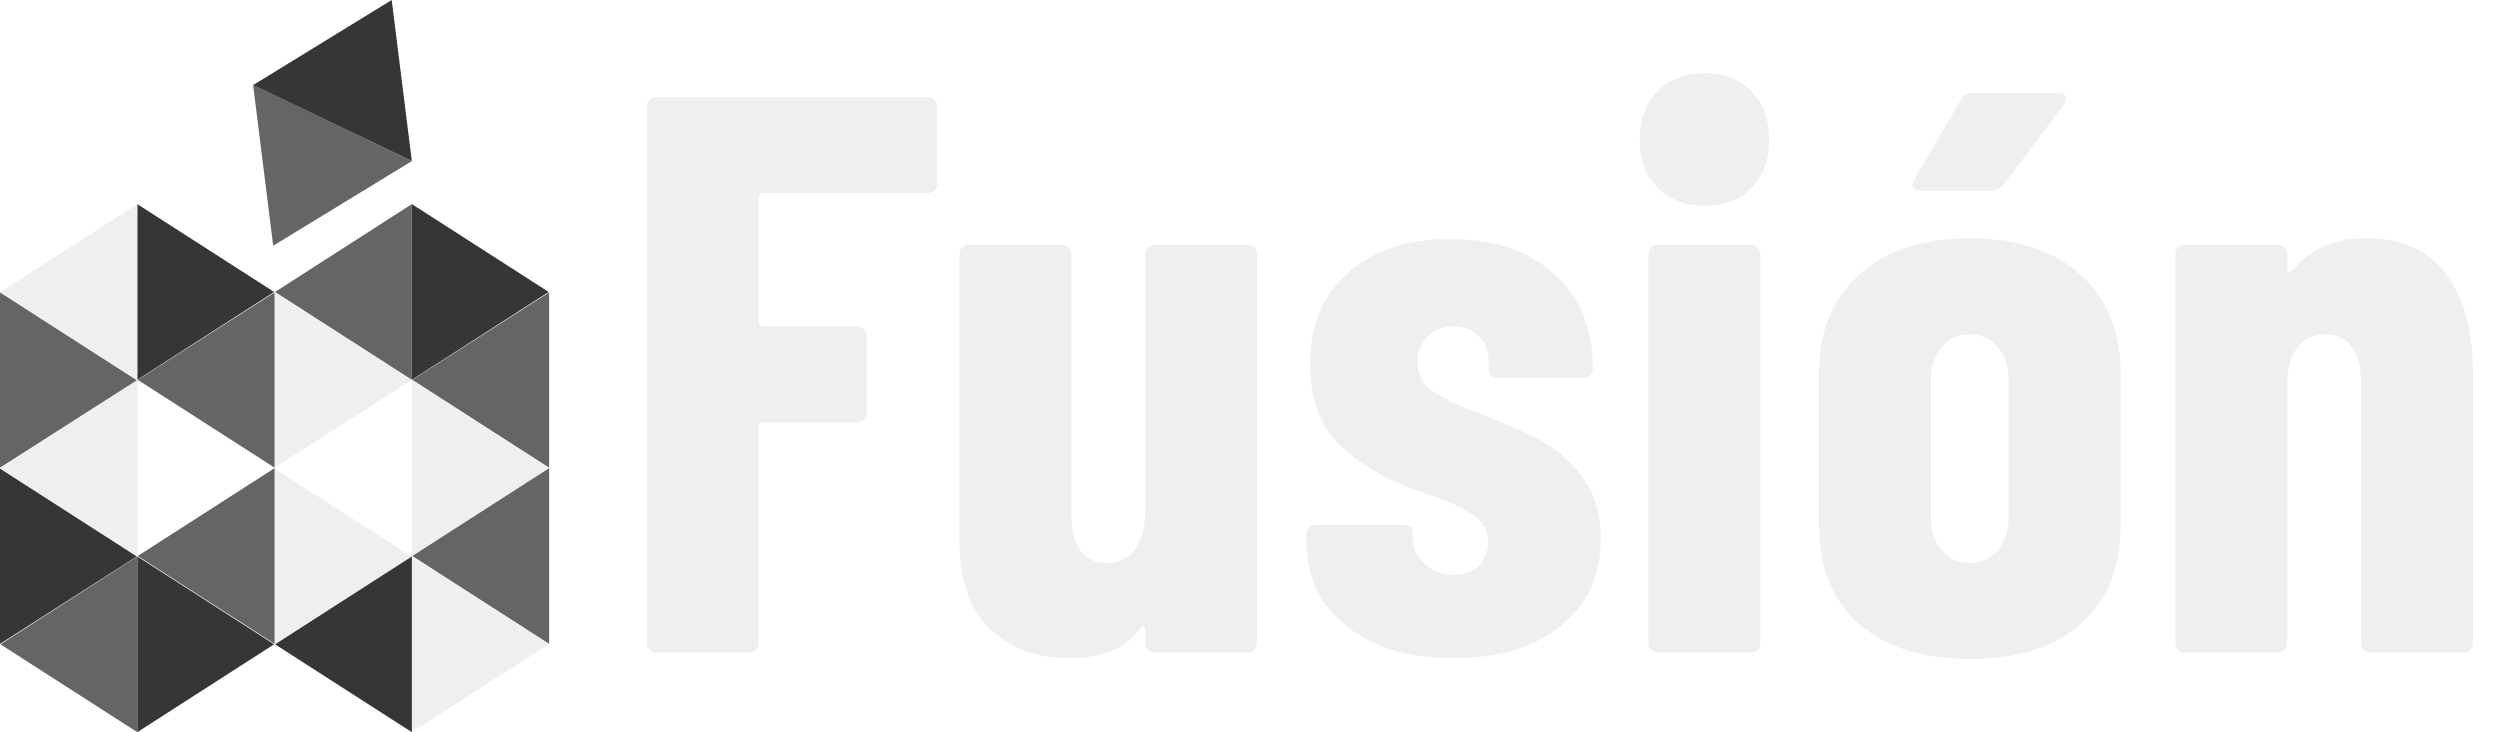 <svg viewBox="50 -13.27 275 80.539" width="5000" height="1464.345" xmlns="http://www.w3.org/2000/svg" xmlns:xlink="http://www.w3.org/1999/xlink" preserveAspectRatio="none"><defs></defs><style>.companyName {fill:#EFEFEF;fill-opacity:1;}.icon1 {fill:#373636;fill-opacity:1;}.icon2 {fill:#EFEFEF;fill-opacity:1;}.icon3 {fill:#656565;fill-opacity:1;}.icon3-str {stroke:#656565;stroke-opacity:1;}</style><defs>
      <filter
        x="-1000"
        y="-1000"
        width="5000"
        height="5000"
        id="global"
        filterUnits="userSpaceOnUse"
        primitiveUnits="userSpaceOnUse"
        color-interpolation-filters="sRGB">
        <feColorMatrix
                        type="matrix"
                        values="0.333 0.333 0.333 0 0 0.333 0.333 0.333 0 0 0.333 0.333 0.333 0 0 0 0 0 1 0"/>
      </filter></defs><g filter="url(#global)"><g opacity="1" transform="rotate(0 50 -13.27)">
<svg width="60.404" height="80.539" x="50" y="-13.27" version="1.1" preserveAspectRatio="none" viewBox="40 20 120 160">
  <g transform="matrix(1 0 0 1 0 0)" ><g><path d="M70 64.6l29.9 19.2L70 103V64.6z" data-color="1" class="icon1"></path><path d="M70 103L40.1 83.8 70 64.6V103z" data-color="2" class="icon2"></path><path d="M130 64.6l29.9 19.2L130 103V64.6z" data-color="1" class="icon1"></path><path d="M130 103l-29.9-19.2L130 64.6V103z" data-color="3" class="icon3"></path><path d="M100 83.9l29.9 19.2-29.9 19.1V83.9z" data-color="2" class="icon2"></path><path d="M100 122.2L70.1 103 100 83.9v38.3z" data-color="3" class="icon3"></path><path d="M70 141.5l-29.9-19.2L70 103.1v38.4z" data-color="2" class="icon2"></path><path d="M130 103.1l29.9 19.2-29.9 19.2v-38.4z" data-color="2" class="icon2"></path><path d="M100 122.4l29.9 19.2-29.9 19.1v-38.3z" data-color="2" class="icon2"></path><path d="M100 160.7l-29.9-19.2 29.9-19.2v38.4z" data-color="3" class="icon3"></path><path d="M70 141.6l29.9 19.2L70 180v-38.4z" data-color="1" class="icon1"></path><path d="M70 180l-29.9-19.2L70 141.6V180z" data-color="3" class="icon3"></path><path d="M130 141.6l29.9 19.2L130 180v-38.4z" data-color="2" class="icon2"></path><path d="M130 180l-29.9-19.2 29.9-19.2V180z" data-color="1" class="icon1"></path><path d="M40 83.9l29.9 19.2L40 122.2V83.9z" data-color="3" class="icon3"></path><path d="M40 122.4l29.9 19.2L40 160.7v-38.3z" data-color="1" class="icon1"></path><path d="M160 122.2L130.1 103 160 83.9v38.3z" data-color="3" class="icon3"></path><path d="M160 160.7l-29.9-19.2 29.9-19.2v38.4z" data-color="3" class="icon3"></path><path d="M95.3 38.6L125.6 20l4.4 35.2-34.7-16.6z" data-color="1" class="icon1"></path><path d="M130 55.2L99.7 73.7l-4.4-35.2L130 55.2z" data-color="3" class="icon3"></path></g></g>
</svg>
</g><g opacity="1" transform="rotate(0 121.143 -5.216)">
<svg width="203.857" height="64.431" x="121.143" y="-5.216" version="1.1" preserveAspectRatio="none" viewBox="1.76 -29.2 93.4 29.52">
  <g transform="matrix(1 0 0 1 0 0)" class="companyName"><path id="id-D6z1nYkh7" d="M16.40-23.64Q16.40-23.44 16.26-23.30Q16.12-23.16 15.92-23.16L15.92-23.16L7.60-23.16Q7.40-23.16 7.40-22.96L7.40-22.96L7.40-16.64Q7.40-16.44 7.60-16.44L7.60-16.44L12.36-16.44Q12.56-16.44 12.70-16.30Q12.84-16.16 12.84-15.96L12.84-15.96L12.84-12.08Q12.84-11.88 12.70-11.74Q12.56-11.60 12.36-11.60L12.36-11.60L7.60-11.60Q7.40-11.60 7.40-11.40L7.40-11.40L7.40-0.48Q7.40-0.28 7.26-0.14Q7.12 0 6.92 0L6.92 0L2.24 0Q2.04 0 1.90-0.14Q1.76-0.28 1.76-0.48L1.76-0.48L1.76-27.52Q1.76-27.72 1.90-27.86Q2.04-28 2.24-28L2.24-28L15.92-28Q16.12-28 16.26-27.86Q16.40-27.72 16.40-27.52L16.40-27.52L16.40-23.64Z M26.88-20.08Q26.88-20.28 27.02-20.42Q27.16-20.56 27.36-20.56L27.36-20.56L32.04-20.56Q32.24-20.56 32.38-20.42Q32.52-20.28 32.52-20.08L32.52-20.08L32.52-0.48Q32.52-0.28 32.38-0.14Q32.24 0 32.04 0L32.04 0L27.36 0Q27.16 0 27.02-0.14Q26.88-0.28 26.88-0.48L26.88-0.48L26.88-1.16Q26.88-1.28 26.80-1.32Q26.72-1.36 26.64-1.24L26.64-1.24Q26.04-0.40 25.14-0.06Q24.24 0.28 23.04 0.28L23.04 0.28Q20.64 0.28 19.08-1.18Q17.52-2.64 17.52-5.68L17.52-5.68L17.52-20.08Q17.52-20.28 17.66-20.42Q17.80-20.56 18-20.56L18-20.56L22.68-20.56Q22.88-20.56 23.02-20.42Q23.16-20.28 23.16-20.08L23.16-20.08L23.16-6.92Q23.16-5.76 23.62-5.14Q24.08-4.52 24.96-4.52L24.96-4.52Q25.84-4.52 26.36-5.20Q26.88-5.88 26.88-7.04L26.88-7.04L26.88-20.08Z M42.44 0.28Q39.04 0.28 37.02-1.34Q35-2.96 35-5.68L35-5.68L35-5.96Q35-6.16 35.14-6.30Q35.28-6.44 35.48-6.44L35.48-6.44L39.88-6.44Q40.08-6.44 40.22-6.36Q40.36-6.28 40.36-6.16L40.36-6.16L40.36-5.84Q40.36-5 40.96-4.46Q41.56-3.92 42.44-3.92L42.44-3.92Q43.24-3.92 43.70-4.38Q44.16-4.84 44.16-5.56L44.16-5.56Q44.16-6.44 43.40-6.94Q42.64-7.44 41.70-7.78Q40.76-8.12 40.40-8.24L40.40-8.24Q38.20-9.04 36.70-10.46Q35.20-11.88 35.20-14.56L35.20-14.56Q35.20-17.48 37.12-19.16Q39.04-20.84 42.24-20.84L42.24-20.84Q45.56-20.84 47.50-19.08Q49.44-17.32 49.44-14.32L49.44-14.32Q49.44-14.12 49.30-13.98Q49.16-13.84 48.96-13.84L48.96-13.84L44.68-13.84Q44.48-13.84 44.34-13.96Q44.20-14.08 44.20-14.24L44.20-14.24L44.20-14.64Q44.20-15.44 43.70-15.94Q43.20-16.44 42.40-16.44L42.40-16.44Q41.56-16.44 41.08-15.90Q40.60-15.36 40.60-14.64L40.60-14.64Q40.60-13.68 41.42-13.14Q42.24-12.60 43.92-11.96L43.92-11.96Q45.64-11.32 46.86-10.66Q48.08-10 48.96-8.78Q49.84-7.56 49.84-5.72L49.84-5.72Q49.84-2.96 47.82-1.34Q45.80 0.28 42.44 0.28L42.44 0.28Z M55.08-22.52Q53.60-22.52 52.70-23.44Q51.80-24.36 51.80-25.84L51.80-25.84Q51.80-27.36 52.70-28.28Q53.60-29.20 55.08-29.20L55.08-29.20Q56.56-29.20 57.44-28.28Q58.32-27.36 58.32-25.84L58.32-25.84Q58.32-24.32 57.44-23.42Q56.56-22.52 55.08-22.52L55.08-22.52ZM52.72 0Q52.52 0 52.38-0.14Q52.24-0.28 52.24-0.48L52.24-0.48L52.24-20.08Q52.24-20.28 52.38-20.42Q52.52-20.56 52.72-20.56L52.72-20.56L57.40-20.56Q57.60-20.56 57.74-20.42Q57.88-20.28 57.88-20.08L57.88-20.08L57.88-0.48Q57.88-0.28 57.74-0.14Q57.60 0 57.40 0L57.40 0L52.72 0Z M68.44 0.32Q64.84 0.32 62.84-1.46Q60.84-3.24 60.84-6.40L60.84-6.40L60.84-14.16Q60.84-17.20 62.86-19.04Q64.88-20.88 68.44-20.88L68.44-20.88Q72-20.88 74.02-19.04Q76.04-17.20 76.04-14.16L76.04-14.16L76.04-6.40Q76.04-3.24 74.04-1.46Q72.04 0.32 68.44 0.32L68.44 0.32ZM68.44-4.52Q69.32-4.52 69.86-5.16Q70.40-5.80 70.40-6.84L70.40-6.84L70.40-13.76Q70.40-14.76 69.86-15.40Q69.32-16.04 68.44-16.04L68.44-16.04Q67.56-16.04 67.02-15.40Q66.48-14.76 66.48-13.76L66.48-13.76L66.48-6.84Q66.48-5.80 67.02-5.16Q67.56-4.52 68.44-4.52L68.44-4.52ZM66-23.28Q65.72-23.28 65.60-23.44Q65.48-23.60 65.64-23.84L65.64-23.84L68-27.88Q68.16-28.20 68.60-28.20L68.60-28.20L72.88-28.20Q73.28-28.20 73.28-27.92L73.28-27.92Q73.28-27.80 73.16-27.60L73.16-27.60L70.12-23.56Q69.88-23.28 69.52-23.28L69.52-23.28L66-23.28Z M88.40-20.88Q91.08-20.88 92.44-19.08Q93.80-17.28 93.80-14.04L93.80-14.04L93.80-0.48Q93.80-0.28 93.66-0.14Q93.52 0 93.32 0L93.32 0L88.64 0Q88.44 0 88.30-0.14Q88.16-0.28 88.16-0.48L88.16-0.48L88.16-13.60Q88.16-14.76 87.70-15.40Q87.24-16.04 86.36-16.04L86.36-16.04Q85.44-16.04 84.94-15.38Q84.44-14.72 84.44-13.52L84.44-13.52L84.44-0.48Q84.44-0.28 84.30-0.14Q84.16 0 83.96 0L83.96 0L79.28 0Q79.08 0 78.94-0.14Q78.80-0.28 78.80-0.48L78.80-0.48L78.80-20.08Q78.80-20.28 78.94-20.42Q79.08-20.56 79.28-20.56L79.28-20.56L83.96-20.56Q84.16-20.56 84.30-20.42Q84.44-20.28 84.44-20.08L84.44-20.08L84.44-19.28Q84.44-19.16 84.52-19.16L84.52-19.16Q84.60-19.16 84.80-19.36L84.80-19.36Q86.08-20.88 88.40-20.88L88.40-20.88Z"/></g>
</svg>
</g></g></svg>